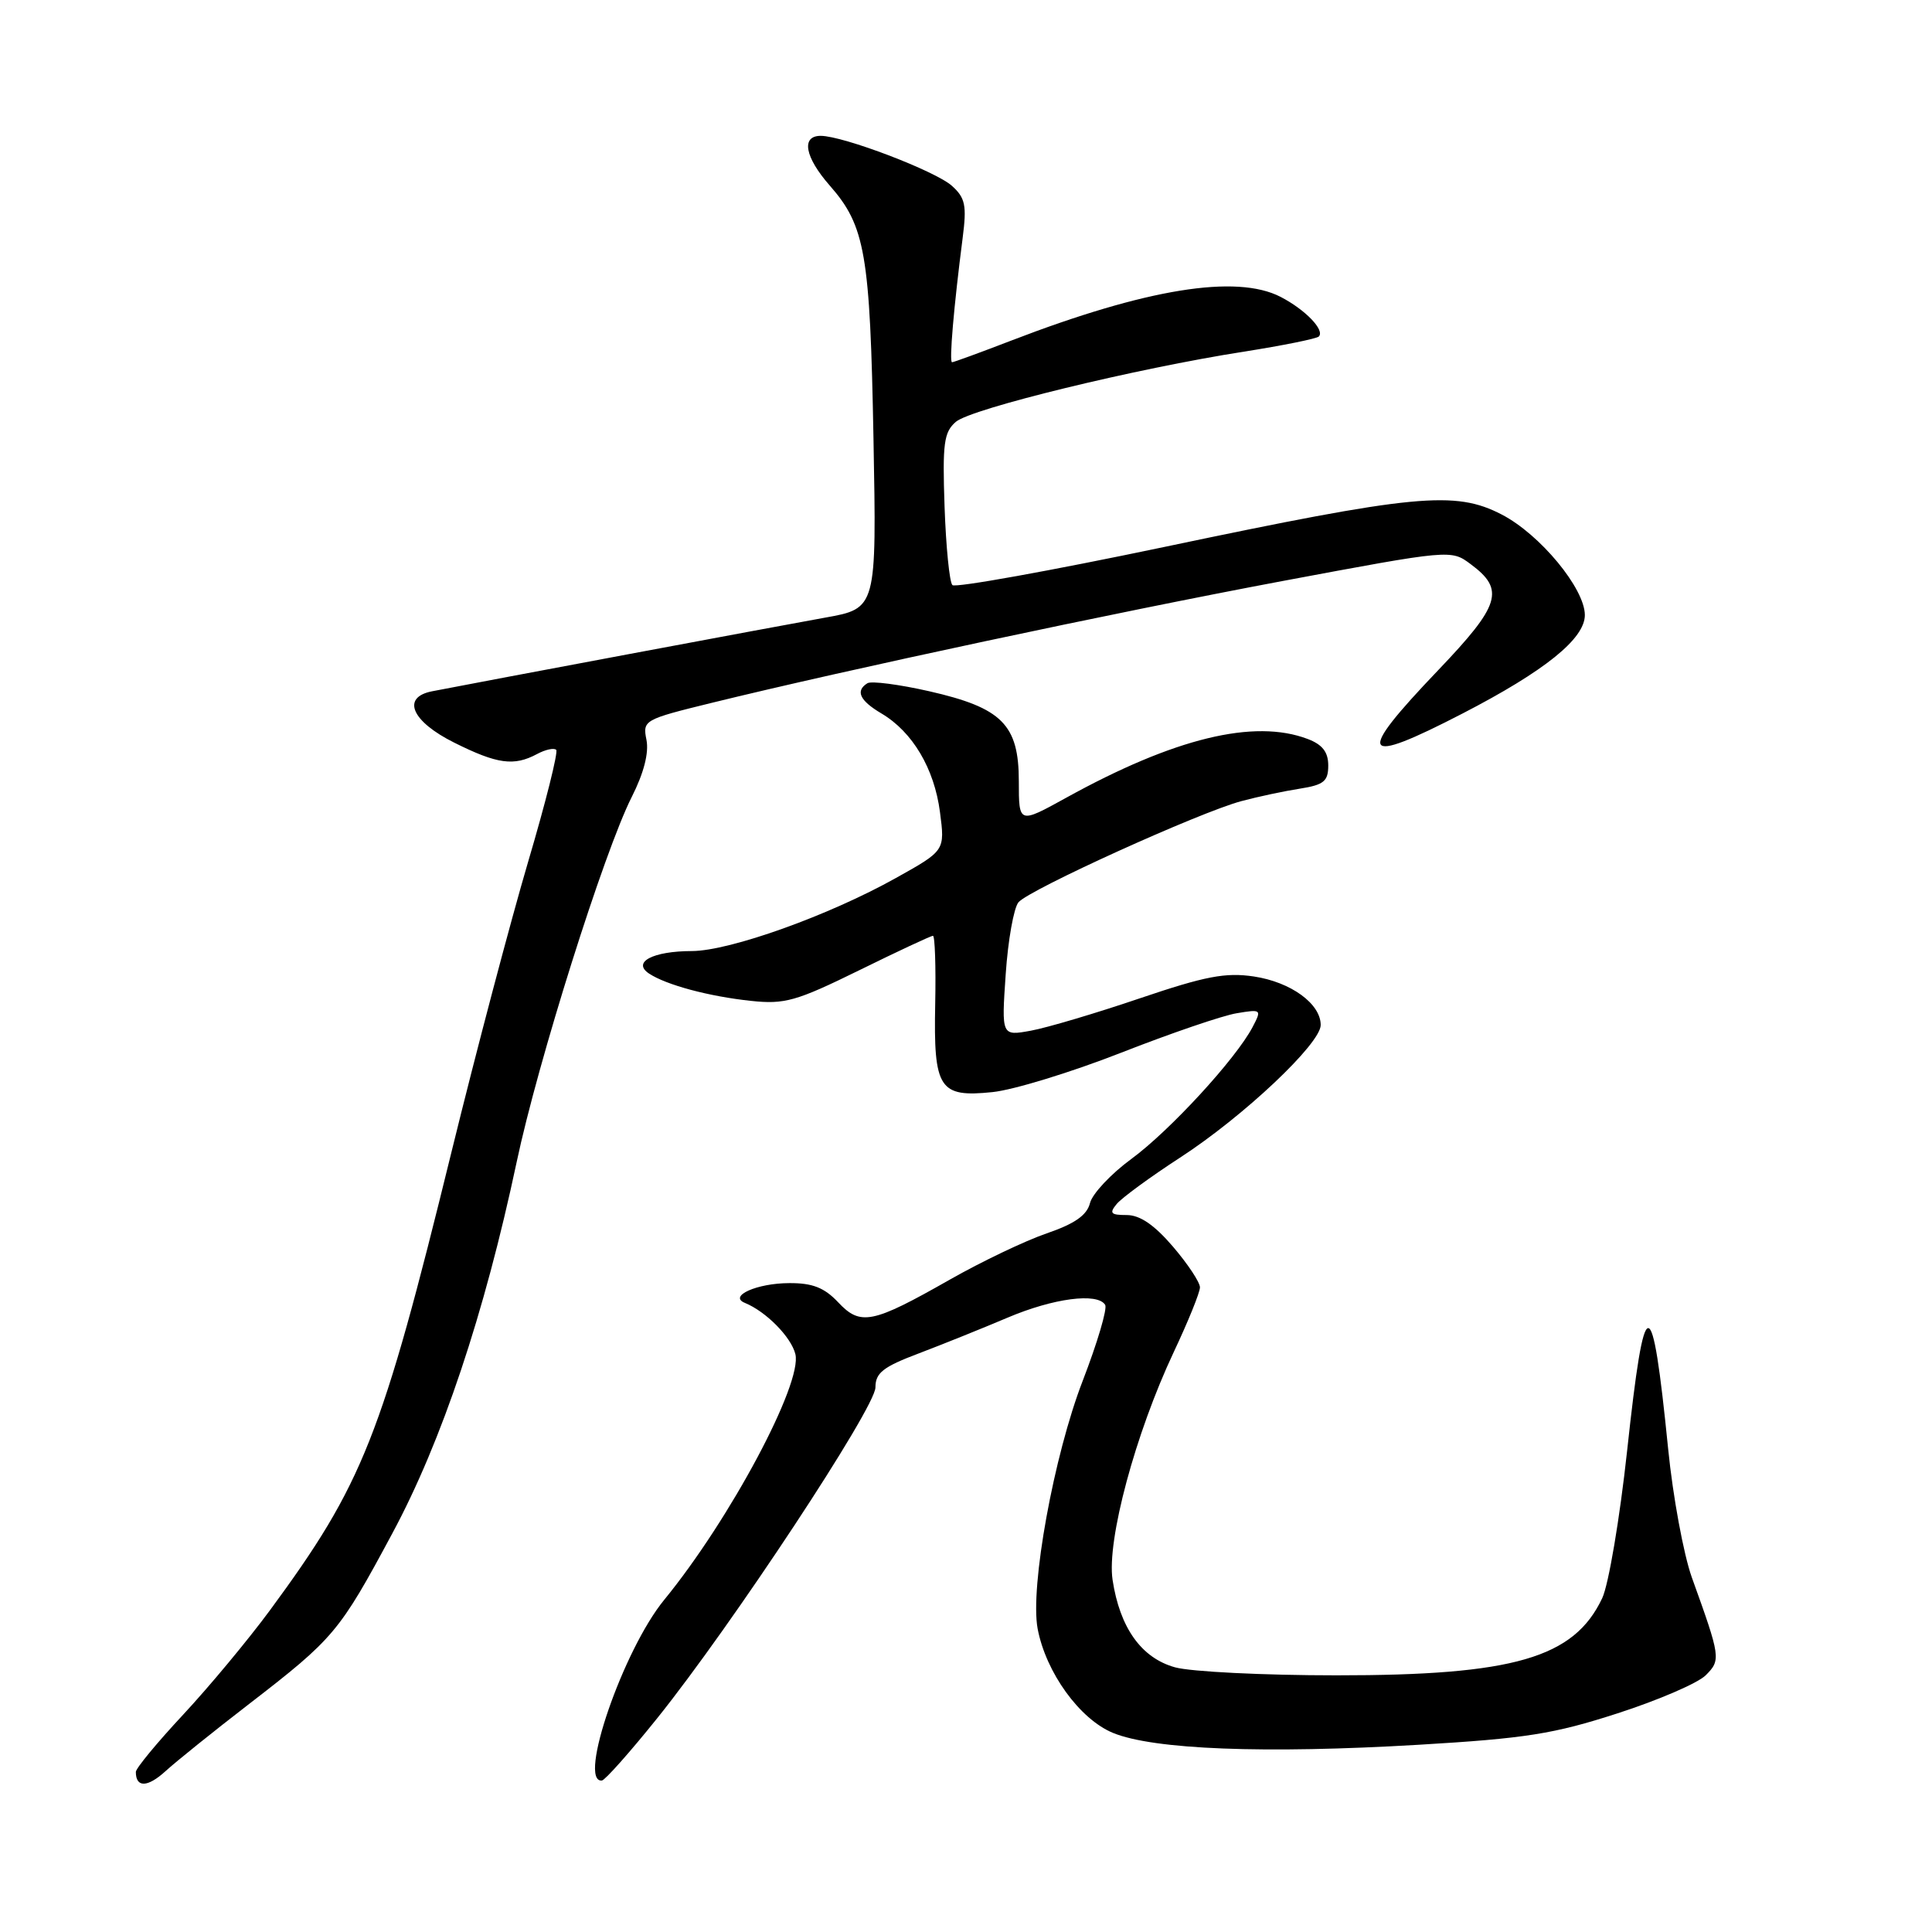 <?xml version="1.0" encoding="UTF-8" standalone="no"?>
<!DOCTYPE svg PUBLIC "-//W3C//DTD SVG 1.1//EN" "http://www.w3.org/Graphics/SVG/1.1/DTD/svg11.dtd" >
<svg xmlns="http://www.w3.org/2000/svg" xmlns:xlink="http://www.w3.org/1999/xlink" version="1.1" viewBox="0 0 256 256">
 <g >
 <path fill="currentColor"
d=" M 33.00 225.79 C 44.26 217.10 44.97 216.25 51.98 203.19 C 58.55 190.98 64.19 174.10 68.46 153.98 C 71.26 140.72 80.06 112.81 83.71 105.60 C 85.31 102.44 86.00 99.75 85.66 98.04 C 85.14 95.43 85.31 95.34 94.31 93.13 C 112.18 88.74 147.78 81.15 169.88 77.00 C 192.27 72.81 192.27 72.81 194.88 74.76 C 199.44 78.14 198.81 80.17 190.56 88.81 C 179.52 100.36 180.21 101.57 193.84 94.52 C 204.69 88.91 210.00 84.64 210.00 81.50 C 210.00 77.99 204.07 70.81 198.99 68.18 C 192.80 64.97 187.54 65.48 154.20 72.49 C 139.18 75.64 126.58 77.91 126.20 77.53 C 125.81 77.15 125.35 72.48 125.16 67.15 C 124.87 58.74 125.07 57.26 126.66 55.89 C 128.71 54.14 150.50 48.83 164.86 46.59 C 170.00 45.78 174.45 44.88 174.75 44.59 C 175.58 43.75 172.96 41.03 169.69 39.34 C 163.83 36.31 151.87 38.25 134.02 45.12 C 129.91 46.70 126.37 48.00 126.15 48.00 C 125.75 48.00 126.38 40.66 127.56 31.50 C 128.11 27.23 127.91 26.22 126.14 24.63 C 123.98 22.67 111.75 18.01 108.75 18.00 C 106.12 18.00 106.64 20.82 109.95 24.59 C 114.65 29.95 115.29 33.61 115.74 58.06 C 116.16 80.62 116.16 80.62 109.33 81.84 C 103.40 82.90 63.53 90.37 57.25 91.60 C 53.15 92.40 54.53 95.59 60.20 98.41 C 65.89 101.25 68.10 101.55 71.15 99.92 C 72.26 99.32 73.41 99.07 73.70 99.36 C 73.98 99.65 72.31 106.32 69.98 114.19 C 67.66 122.06 63.10 139.30 59.86 152.50 C 50.54 190.48 48.12 196.59 35.74 213.41 C 32.86 217.31 27.70 223.52 24.26 227.21 C 20.82 230.90 18.00 234.31 18.00 234.79 C 18.00 236.90 19.55 236.86 21.93 234.69 C 23.34 233.40 28.32 229.40 33.00 225.79 Z  M 87.08 227.68 C 96.95 215.39 116.00 186.52 116.00 183.84 C 116.00 181.91 117.01 181.12 121.75 179.33 C 124.91 178.13 130.20 176.00 133.50 174.60 C 139.57 172.02 145.42 171.25 146.44 172.90 C 146.75 173.40 145.41 177.92 143.47 182.95 C 139.63 192.87 136.47 210.30 137.49 215.80 C 138.58 221.60 143.06 227.80 147.48 229.62 C 152.86 231.83 167.55 232.40 188.00 231.19 C 202.16 230.35 205.89 229.76 214.32 227.03 C 219.72 225.29 224.98 223.02 226.01 221.99 C 228.05 219.95 228.00 219.63 224.17 209.00 C 223.09 205.97 221.67 198.32 221.04 192.00 C 218.89 170.58 217.94 170.62 215.60 192.25 C 214.63 201.19 213.15 209.97 212.30 211.77 C 208.56 219.69 200.58 222.00 177.07 221.99 C 167.41 221.99 157.79 221.51 155.70 220.93 C 151.23 219.69 148.38 215.68 147.42 209.33 C 146.64 204.10 150.44 189.96 155.53 179.15 C 157.44 175.10 159.00 171.25 159.00 170.58 C 159.00 169.91 157.39 167.48 155.42 165.18 C 152.96 162.31 151.05 161.00 149.30 161.00 C 147.17 161.00 146.95 160.76 147.98 159.52 C 148.66 158.71 152.42 155.95 156.35 153.40 C 164.78 147.93 175.00 138.29 175.00 135.82 C 175.00 133.00 171.05 130.13 166.15 129.39 C 162.40 128.83 159.72 129.34 151.04 132.28 C 145.24 134.25 138.74 136.18 136.60 136.57 C 132.70 137.28 132.70 137.28 133.26 129.10 C 133.56 124.61 134.33 120.31 134.95 119.56 C 136.34 117.89 158.95 107.63 164.50 106.15 C 166.70 105.56 170.19 104.82 172.25 104.50 C 175.42 104.00 176.00 103.52 176.00 101.43 C 176.00 99.65 175.23 98.66 173.28 97.92 C 166.18 95.22 155.58 97.80 141.25 105.72 C 135.00 109.17 135.00 109.17 135.00 103.54 C 135.00 96.02 132.78 93.79 123.11 91.59 C 119.14 90.69 115.46 90.21 114.94 90.53 C 113.31 91.54 113.91 92.83 116.80 94.54 C 120.91 96.97 123.80 101.83 124.55 107.60 C 125.22 112.71 125.22 112.71 118.73 116.33 C 109.85 121.30 96.73 126.00 91.68 126.02 C 86.50 126.03 83.73 127.49 86.00 129.00 C 88.28 130.51 93.93 132.03 99.50 132.62 C 103.97 133.10 105.49 132.67 113.82 128.58 C 118.94 126.06 123.35 124.00 123.62 124.00 C 123.88 124.00 124.02 128.05 123.92 132.99 C 123.69 144.29 124.44 145.44 131.50 144.71 C 134.28 144.43 141.94 142.08 148.53 139.50 C 155.11 136.92 162.01 134.56 163.87 134.26 C 167.15 133.71 167.20 133.76 165.97 136.10 C 163.75 140.32 155.02 149.81 149.93 153.55 C 147.21 155.54 144.74 158.18 144.43 159.41 C 144.03 161.02 142.42 162.15 138.69 163.43 C 135.83 164.41 130.06 167.17 125.85 169.56 C 115.58 175.40 114.02 175.72 111.05 172.55 C 109.23 170.62 107.66 170.00 104.58 170.02 C 100.30 170.03 96.48 171.74 98.70 172.64 C 101.51 173.79 104.82 177.15 105.39 179.42 C 106.36 183.30 96.72 201.35 88.00 212.00 C 82.57 218.63 76.51 236.22 79.75 235.93 C 80.16 235.90 83.46 232.19 87.08 227.68 Z "/>
</g>
</svg>